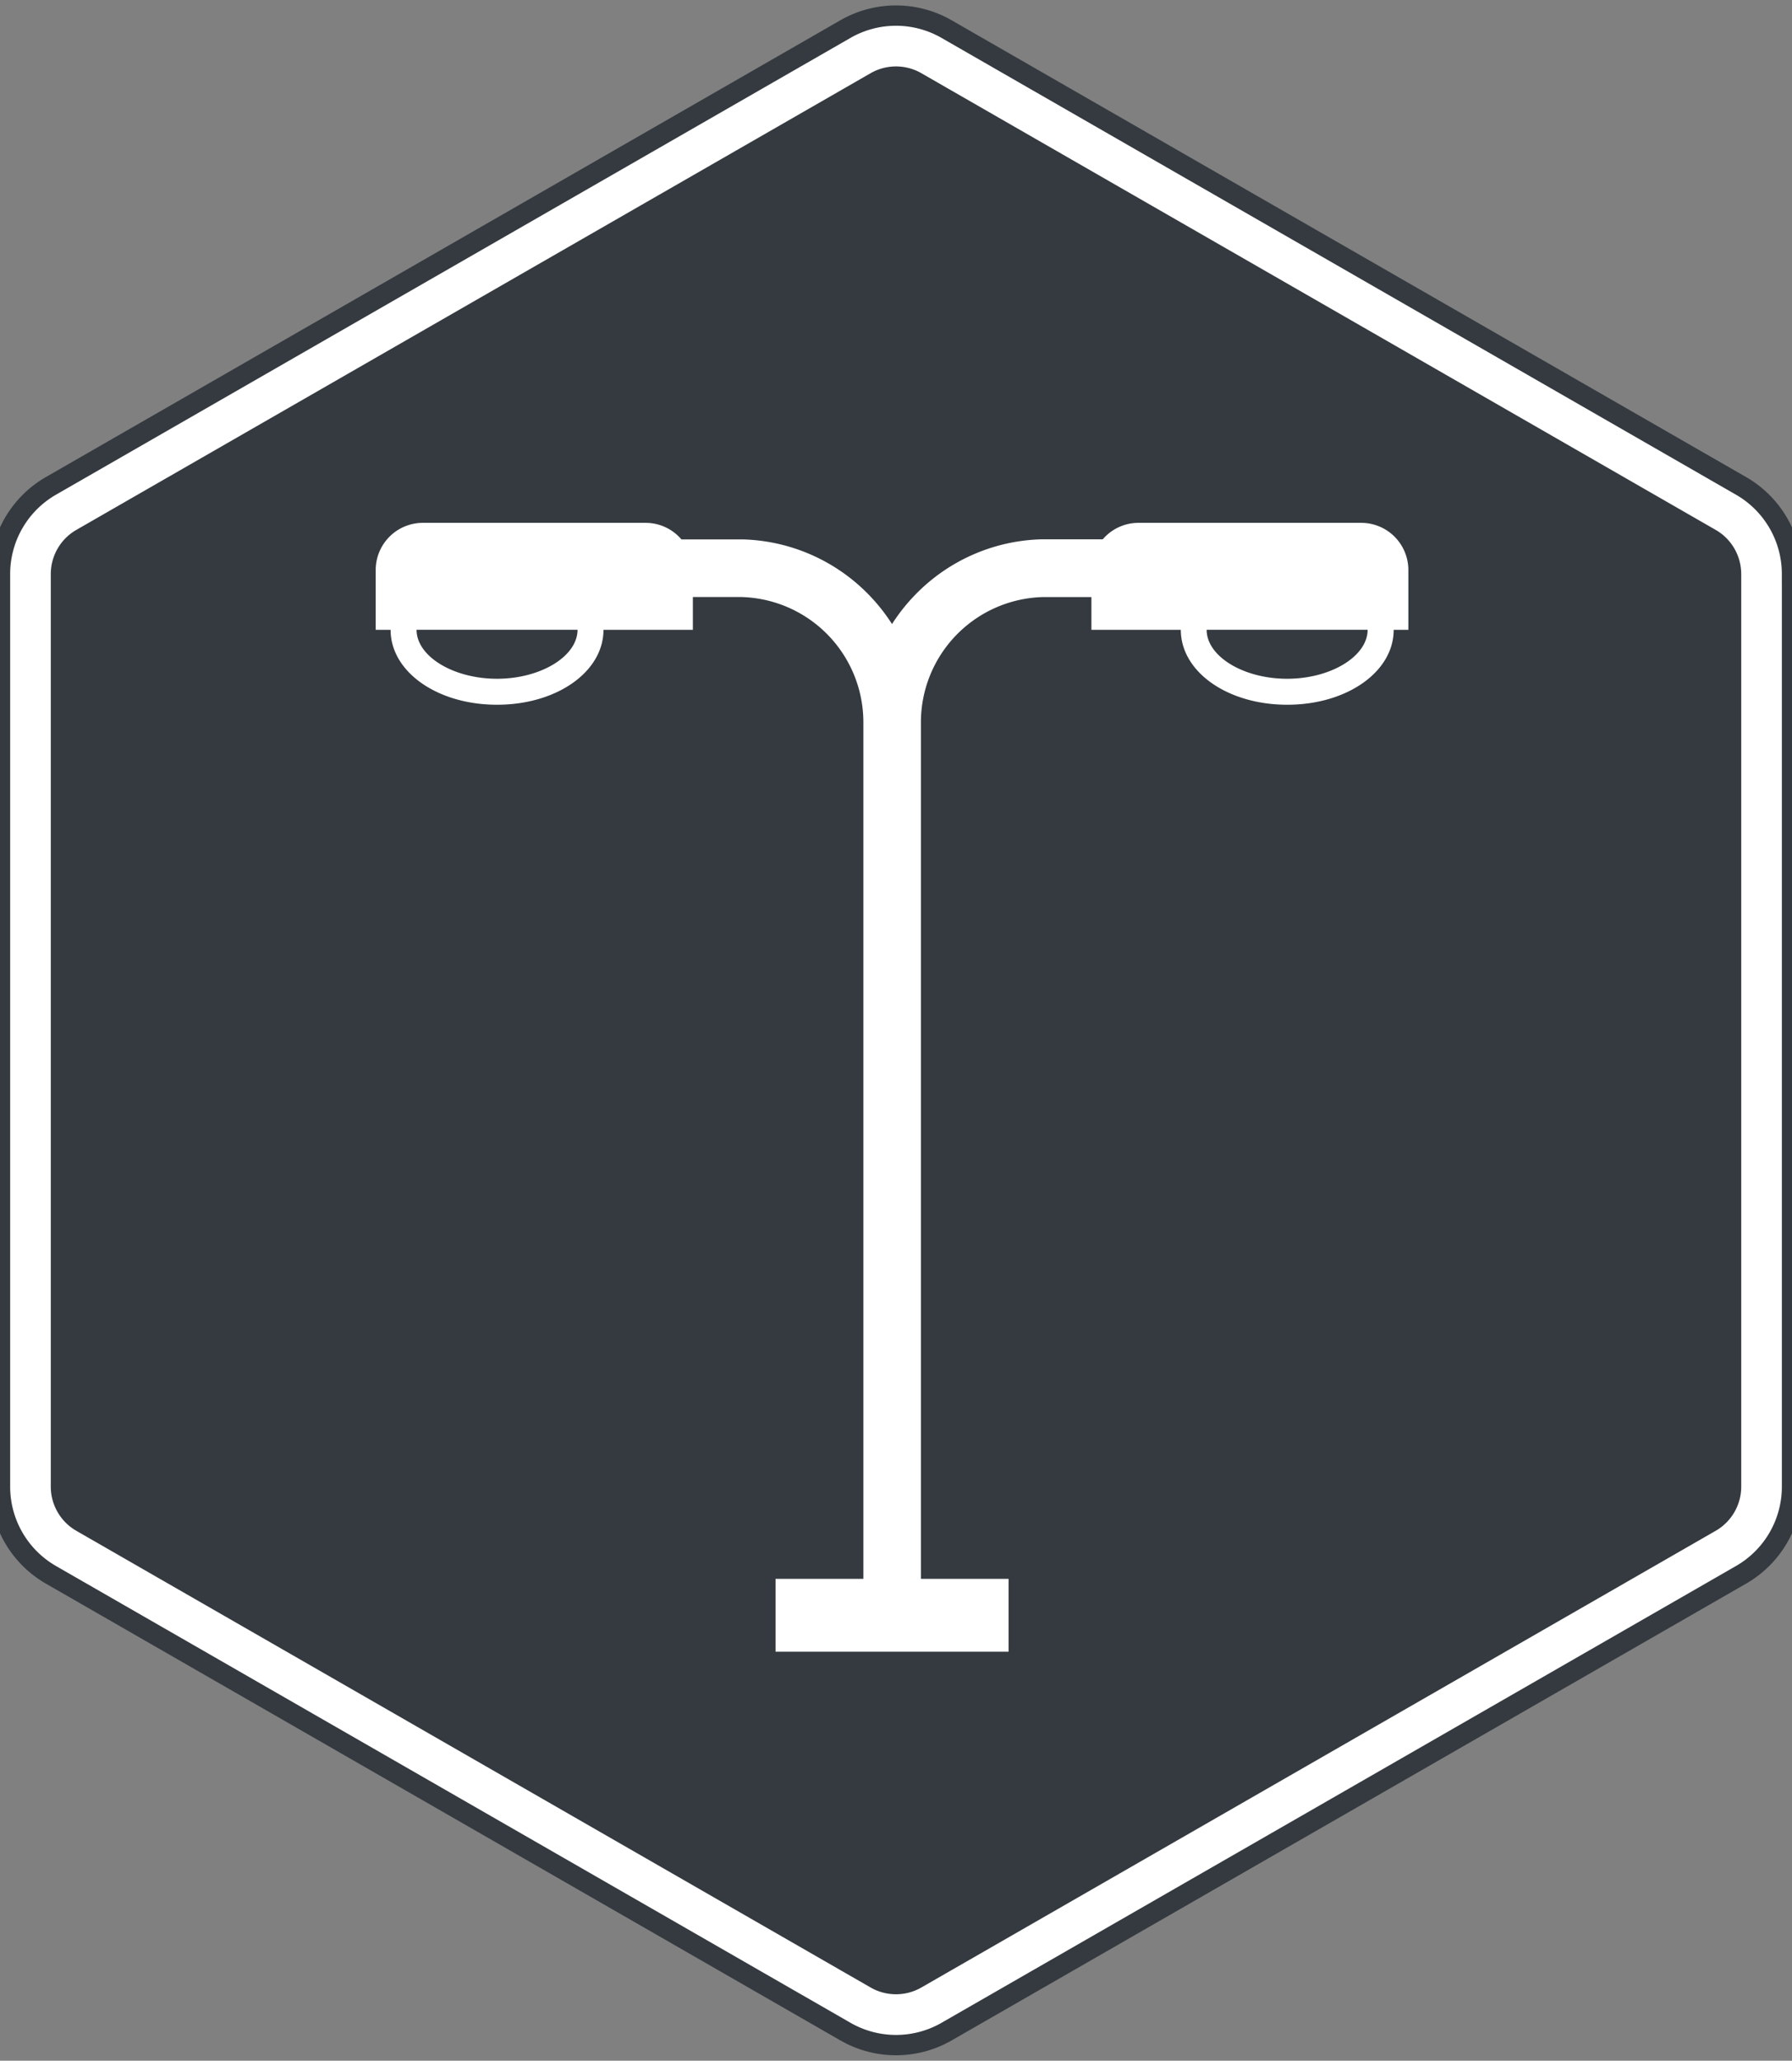 <svg xmlns="http://www.w3.org/2000/svg" width="88.202" height="101.382"><rect width="100%" height="100%" fill="#808080" stroke="none"/><g data-name="Grupo 1018"><g data-name="Polígono 2" fill="#343a40" stroke="#343a40"><path d="M1.5 73.143V28.239a3.51 3.51 0 011.756-3.035l39.1-22.472a3.512 3.512 0 013.489 0l39.101 22.472a3.509 3.509 0 011.756 3.035v44.904a3.51 3.51 0 01-1.756 3.035L45.845 98.649a3.512 3.512 0 01-3.488 0L3.256 76.178A3.509 3.509 0 011.5 73.143z"/><path d="M85.202 28.239c0-.714-.384-1.379-1.003-1.734L45.097 4.033a2.007 2.007 0 00-1.993 0l-39.1 22.472A2.005 2.005 0 003 28.239v44.904c0 .714.384 1.378 1.003 1.734l39.101 22.472a2.007 2.007 0 001.993 0L84.2 74.877a2.005 2.005 0 001.003-1.734V28.239m3 0v44.904a5 5 0 01-2.509 4.335l-39.1 22.472a5 5 0 01-4.983 0L2.508 77.478A5 5 0 010 73.143V28.239a5 5 0 012.508-4.335L41.61 1.432a5 5 0 014.982 0l39.101 22.472a5 5 0 012.509 4.335z" fill="#fff"/></g><path d="M67.003 25.723H56.036a2.314 2.314 0 00-1.76.811h-3.045a8.986 8.986 0 00-6.194 2.738 9.1 9.1 0 00-1.132 1.43 9.1 9.1 0 00-1.132-1.43 8.984 8.984 0 00-6.19-2.734H33.54a2.314 2.314 0 00-1.76-.815H20.813a2.321 2.321 0 00-2.321 2.321v2.941h.733c0 2.067 2.3 3.687 5.239 3.687s5.239-1.62 5.239-3.687h4.4v-1.612h2.392a6.166 6.166 0 016 6.193v42.111h-4.323v3.583h11.471v-3.583h-4.316V35.568a6.166 6.166 0 016-6.193h2.392v1.61h4.4c0 2.067 2.3 3.687 5.239 3.687s5.239-1.62 5.239-3.687h.722v-2.941a2.321 2.321 0 00-2.316-2.321zm-42.539 7.671c-2.147 0-3.961-1.1-3.961-2.41h7.923c-.001 1.307-1.815 2.41-3.962 2.41zm38.888 0c-2.147 0-3.961-1.1-3.961-2.41h7.923c-.001 1.307-1.815 2.41-3.962 2.41z" fill="#fff"/></g></svg>

